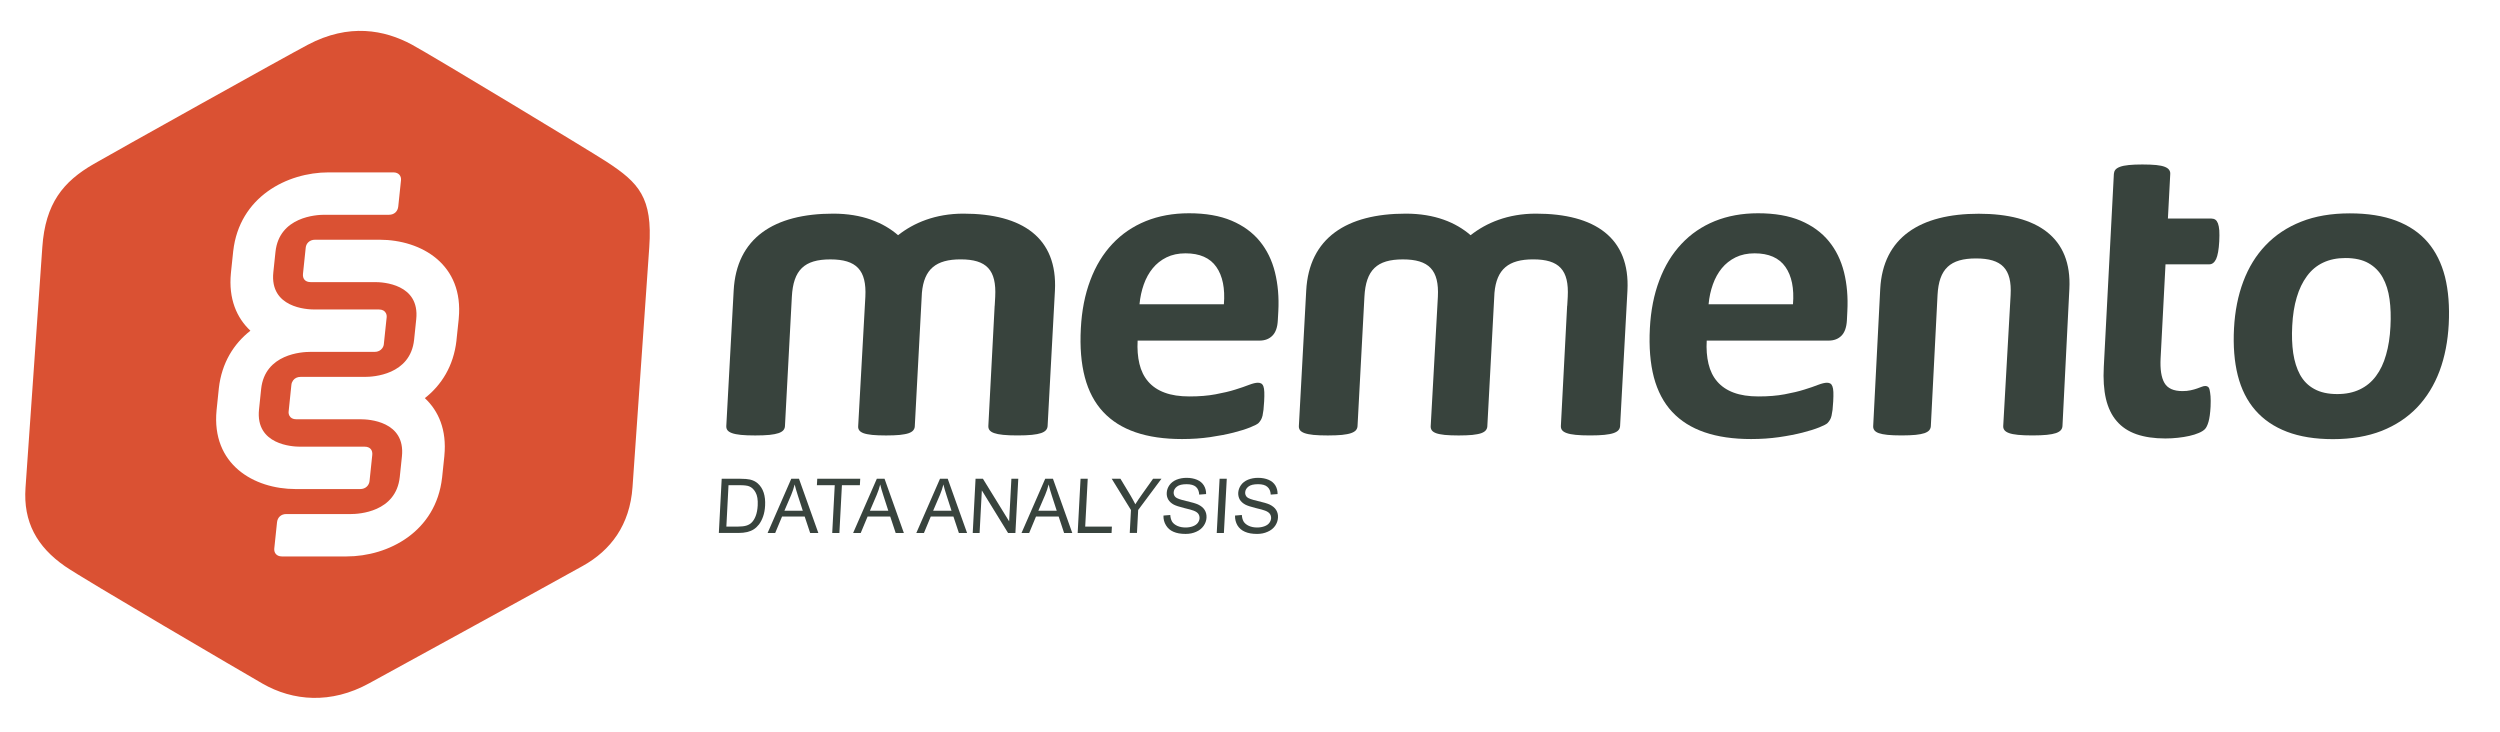 <?xml version="1.0" encoding="utf-8"?>
<!-- Generator: Adobe Illustrator 15.0.0, SVG Export Plug-In . SVG Version: 6.00 Build 0)  -->
<!DOCTYPE svg PUBLIC "-//W3C//DTD SVG 1.1//EN" "http://www.w3.org/Graphics/SVG/1.1/DTD/svg11.dtd">
<svg version="1.1" id="Capa_1" xmlns="http://www.w3.org/2000/svg" xmlns:xlink="http://www.w3.org/1999/xlink" x="0px" y="0px"
	 width="99px" height="29px" viewBox="0 0 99 29" enable-background="new 0 0 99 29" xml:space="preserve">
<path fill="#38433D" d="M50.601,12.688c-0.013,0.273-0.085,0.475-0.214,0.605c-0.128,0.13-0.299,0.195-0.512,0.195H45.05
	c-0.018,0.337,0.005,0.644,0.071,0.919c0.066,0.276,0.181,0.511,0.346,0.702c0.165,0.192,0.382,0.34,0.652,0.439
	c0.27,0.102,0.598,0.151,0.983,0.151c0.391,0,0.736-0.028,1.035-0.085c0.3-0.056,0.56-0.116,0.779-0.186
	c0.219-0.068,0.402-0.131,0.546-0.188c0.146-0.055,0.263-0.084,0.352-0.084c0.055,0,0.098,0.011,0.133,0.032
	c0.034,0.02,0.063,0.056,0.083,0.11c0.02,0.053,0.032,0.129,0.036,0.226c0.004,0.099,0.002,0.222-0.006,0.369
	c-0.008,0.131-0.015,0.242-0.026,0.335c-0.012,0.09-0.024,0.169-0.038,0.234c-0.017,0.066-0.037,0.118-0.063,0.164
	c-0.025,0.044-0.059,0.087-0.099,0.13c-0.044,0.04-0.15,0.097-0.325,0.167c-0.177,0.071-0.399,0.142-0.669,0.21
	c-0.271,0.068-0.579,0.128-0.925,0.178c-0.347,0.05-0.715,0.075-1.106,0.075c-0.705,0-1.318-0.088-1.839-0.267
	c-0.521-0.178-0.949-0.447-1.286-0.809c-0.336-0.36-0.578-0.818-0.724-1.368c-0.146-0.552-0.199-1.197-0.159-1.938
	c0.036-0.705,0.161-1.34,0.375-1.906c0.212-0.566,0.504-1.046,0.875-1.44c0.369-0.394,0.811-0.694,1.322-0.902
	c0.512-0.207,1.082-0.311,1.71-0.311c0.662,0,1.225,0.098,1.686,0.293c0.461,0.196,0.834,0.467,1.117,0.813
	c0.284,0.347,0.485,0.757,0.602,1.23c0.117,0.475,0.163,0.989,0.133,1.546L50.601,12.688z M48.466,12.048
	c0.05-0.627-0.049-1.121-0.3-1.479c-0.251-0.359-0.659-0.537-1.221-0.537c-0.285,0-0.534,0.053-0.75,0.159
	c-0.216,0.106-0.398,0.25-0.547,0.432c-0.148,0.18-0.267,0.394-0.354,0.639c-0.087,0.246-0.144,0.508-0.17,0.786H48.466z"/>
<path fill="#38433D" d="M73.137,12.688c-0.015,0.273-0.087,0.475-0.214,0.605c-0.128,0.13-0.299,0.195-0.512,0.195h-4.825
	c-0.02,0.337,0.005,0.644,0.07,0.919c0.066,0.276,0.18,0.511,0.346,0.702c0.165,0.192,0.383,0.34,0.651,0.439
	c0.271,0.102,0.598,0.151,0.983,0.151c0.392,0,0.737-0.028,1.037-0.085c0.298-0.056,0.557-0.116,0.776-0.186
	c0.221-0.068,0.405-0.131,0.547-0.188c0.146-0.055,0.265-0.084,0.352-0.084c0.056,0,0.099,0.011,0.133,0.032
	c0.034,0.02,0.062,0.056,0.082,0.11c0.021,0.053,0.034,0.129,0.038,0.226c0.004,0.099,0.002,0.222-0.006,0.369
	c-0.008,0.131-0.017,0.242-0.026,0.335c-0.012,0.09-0.025,0.169-0.04,0.234c-0.016,0.066-0.034,0.118-0.063,0.164
	c-0.025,0.044-0.058,0.087-0.099,0.13c-0.04,0.04-0.15,0.097-0.323,0.167c-0.177,0.071-0.4,0.142-0.67,0.21
	c-0.271,0.068-0.578,0.128-0.924,0.178c-0.348,0.05-0.716,0.075-1.106,0.075c-0.705,0-1.318-0.088-1.839-0.267
	c-0.522-0.178-0.949-0.447-1.288-0.809c-0.336-0.36-0.577-0.818-0.724-1.368c-0.144-0.552-0.197-1.197-0.159-1.938
	c0.036-0.705,0.161-1.34,0.376-1.906c0.213-0.566,0.504-1.046,0.876-1.44c0.368-0.394,0.809-0.694,1.319-0.902
	c0.513-0.207,1.083-0.311,1.712-0.311c0.662,0,1.225,0.098,1.687,0.293c0.459,0.196,0.833,0.467,1.116,0.813
	c0.285,0.347,0.484,0.757,0.603,1.23c0.117,0.475,0.161,0.989,0.131,1.546L73.137,12.688z M71.002,12.048
	c0.05-0.627-0.049-1.121-0.3-1.479c-0.251-0.359-0.659-0.537-1.221-0.537c-0.283,0-0.534,0.053-0.751,0.159
	c-0.214,0.106-0.398,0.25-0.547,0.432c-0.147,0.18-0.266,0.394-0.353,0.639c-0.088,0.246-0.145,0.508-0.17,0.786H71.002z"/>
<path fill="#38433D" d="M87.539,16.102c-0.014,0.261-0.042,0.461-0.082,0.6s-0.088,0.236-0.143,0.292
	c-0.057,0.058-0.139,0.108-0.245,0.152c-0.106,0.046-0.229,0.084-0.37,0.116c-0.141,0.031-0.293,0.058-0.458,0.074
	c-0.163,0.018-0.326,0.027-0.493,0.027c-0.444,0-0.826-0.057-1.146-0.168c-0.321-0.113-0.581-0.285-0.782-0.521
	c-0.201-0.232-0.342-0.528-0.426-0.884c-0.082-0.355-0.11-0.775-0.084-1.262l0.399-7.642c0.004-0.059,0.022-0.113,0.057-0.16
	c0.036-0.047,0.097-0.087,0.185-0.12c0.089-0.033,0.207-0.057,0.352-0.071c0.146-0.015,0.326-0.022,0.537-0.022
	c0.221,0,0.402,0.008,0.547,0.022c0.143,0.015,0.257,0.039,0.338,0.071c0.082,0.033,0.139,0.072,0.171,0.12
	c0.034,0.047,0.05,0.101,0.046,0.16l-0.093,1.769h1.725c0.059,0,0.109,0.015,0.153,0.044c0.044,0.03,0.076,0.079,0.103,0.146
	c0.026,0.068,0.044,0.161,0.054,0.279c0.007,0.12,0.007,0.265-0.002,0.437c-0.018,0.325-0.06,0.558-0.124,0.698
	c-0.068,0.139-0.157,0.208-0.27,0.208h-1.734L85.56,14.19c-0.022,0.433,0.026,0.757,0.152,0.975
	c0.125,0.215,0.362,0.322,0.712,0.322c0.118,0,0.224-0.009,0.321-0.031c0.097-0.021,0.182-0.044,0.258-0.071
	c0.074-0.025,0.139-0.049,0.19-0.07c0.051-0.02,0.097-0.03,0.139-0.03c0.036,0,0.068,0.011,0.101,0.03
	c0.03,0.021,0.055,0.063,0.068,0.125c0.015,0.063,0.026,0.146,0.036,0.253C87.546,15.8,87.546,15.935,87.539,16.102"/>
<path fill="#38433D" d="M96.97,12.839c-0.036,0.675-0.155,1.292-0.362,1.849c-0.209,0.557-0.503,1.038-0.885,1.441
	c-0.384,0.403-0.854,0.713-1.407,0.933c-0.559,0.218-1.201,0.328-1.93,0.328c-0.707,0-1.313-0.098-1.823-0.293
	c-0.513-0.196-0.929-0.481-1.254-0.854c-0.324-0.373-0.555-0.831-0.693-1.377c-0.137-0.545-0.186-1.167-0.149-1.867
	c0.036-0.675,0.157-1.292,0.368-1.853c0.211-0.56,0.505-1.04,0.889-1.439c0.382-0.399,0.849-0.71,1.403-0.929
	c0.553-0.22,1.195-0.329,1.924-0.329c0.711,0,1.322,0.096,1.833,0.289c0.511,0.193,0.929,0.476,1.25,0.849
	c0.32,0.373,0.549,0.832,0.688,1.377C96.957,11.51,97.006,12.135,96.97,12.839 M94.662,12.929c0.021-0.391,0.01-0.751-0.036-1.08
	c-0.045-0.329-0.135-0.614-0.27-0.858s-0.322-0.432-0.562-0.569c-0.239-0.136-0.544-0.204-0.918-0.204
	c-0.332,0-0.625,0.061-0.881,0.182c-0.257,0.122-0.469,0.3-0.64,0.534c-0.173,0.234-0.309,0.515-0.405,0.844
	c-0.099,0.329-0.157,0.703-0.178,1.125c-0.021,0.391-0.008,0.75,0.039,1.08c0.05,0.329,0.139,0.614,0.271,0.857
	c0.135,0.243,0.32,0.432,0.562,0.563c0.243,0.136,0.547,0.202,0.914,0.202c0.338,0,0.636-0.061,0.891-0.184
	c0.254-0.121,0.469-0.297,0.64-0.529c0.173-0.23,0.306-0.511,0.398-0.84C94.583,13.724,94.642,13.35,94.662,12.929"/>
<path fill="#DA5133" d="M24.028,6.41c-0.632-0.413-6.984-4.25-7.725-4.647c-1.073-0.576-2.479-0.856-4.119,0.012
	c-0.91,0.481-7.67,4.256-8.473,4.719C2.5,7.192,1.796,8.056,1.676,9.784c-0.079,1.122-0.6,8.598-0.666,9.532
	c-0.094,1.355,0.454,2.336,1.563,3.107c0.736,0.511,7.012,4.18,7.819,4.646c1.209,0.694,2.715,0.822,4.227-0.011
	c0.822-0.452,6.437-3.522,8.463-4.65c1.104-0.615,1.861-1.619,1.966-3.121c0.065-0.938,0.542-7.753,0.663-9.497
	C25.849,7.822,25.296,7.238,24.028,6.41 M8.576,16.246L8.576,16.246l0.003-0.03l0.084-0.811l0.003-0.031h0
	c0.115-1.015,0.598-1.767,1.25-2.278c-0.545-0.511-0.871-1.265-0.772-2.279H9.144l0.003-0.032l0.085-0.809l0.003-0.033h0.001
	c0.242-2.141,2.125-3.117,3.781-3.117h2.56c0.222,0,0.319,0.154,0.303,0.31c-0.014,0.13-0.089,0.85-0.109,1.042
	c-0.021,0.195-0.159,0.327-0.367,0.327h-2.562c-0.297,0-1.786,0.07-1.933,1.471l-0.085,0.809c-0.146,1.4,1.328,1.471,1.625,1.471
	h2.561h0.001c0.133,0,0.225,0.054,0.271,0.144c0.026,0.05,0.036,0.109,0.03,0.167c-0.001,0.005-0.002,0.012-0.002,0.017
	c-0.019,0.186-0.091,0.864-0.108,1.025c0,0.005-0.001,0.012-0.001,0.016c-0.005,0.058-0.028,0.117-0.065,0.167
	c-0.064,0.088-0.168,0.143-0.3,0.143h-0.001h-2.56c-0.297,0-1.787,0.071-1.934,1.471l-0.084,0.811
	c-0.147,1.399,1.327,1.472,1.624,1.472h2.562c0.208,0,0.319,0.131,0.299,0.326c-0.021,0.191-0.096,0.91-0.109,1.04
	c-0.018,0.157-0.146,0.312-0.368,0.312h-2.56C10.047,19.365,8.369,18.389,8.576,16.246 M18.166,12.613l-0.002,0.031l-0.086,0.811
	l-0.002,0.032h0c-0.116,1.014-0.598,1.766-1.252,2.279c0.546,0.51,0.872,1.263,0.773,2.278h0.001l-0.003,0.031l-0.085,0.81
	l-0.003,0.032h-0.001c-0.242,2.141-2.126,3.118-3.783,3.118h-2.56c-0.221,0-0.318-0.154-0.302-0.313
	c0.014-0.127,0.088-0.849,0.109-1.04c0.021-0.194,0.159-0.326,0.367-0.326h2.561c0.298,0,1.786-0.069,1.933-1.472l0.085-0.81
	c0.146-1.4-1.328-1.471-1.625-1.471h-2.56H11.73c-0.133,0-0.226-0.054-0.271-0.145c-0.025-0.05-0.036-0.107-0.029-0.166
	c0-0.004,0.001-0.012,0.002-0.017c0.019-0.187,0.09-0.864,0.106-1.024c0.001-0.006,0.002-0.013,0.002-0.017
	c0.006-0.06,0.029-0.117,0.065-0.167c0.063-0.089,0.167-0.143,0.3-0.143h0.001h2.56c0.296,0,1.785-0.07,1.933-1.471l0.084-0.811
	c0.146-1.4-1.328-1.471-1.625-1.471h-2.561c-0.208,0-0.318-0.13-0.299-0.326c0.021-0.192,0.095-0.913,0.109-1.041
	c0.016-0.157,0.145-0.311,0.367-0.311h2.56C16.693,9.496,18.372,10.472,18.166,12.613L18.166,12.613z"/>
<path fill="#38433D" d="M28.466,21.106l0.113-2.147h0.74c0.167,0,0.294,0.012,0.38,0.031c0.122,0.028,0.225,0.079,0.308,0.153
	c0.108,0.096,0.187,0.219,0.235,0.367c0.048,0.148,0.066,0.319,0.056,0.51c-0.008,0.163-0.035,0.308-0.08,0.434
	c-0.045,0.127-0.099,0.229-0.162,0.313c-0.064,0.082-0.133,0.146-0.206,0.193c-0.074,0.048-0.161,0.084-0.263,0.109
	c-0.101,0.024-0.217,0.036-0.347,0.036H28.466z M28.764,20.853h0.458c0.142,0,0.253-0.014,0.335-0.039
	c0.082-0.026,0.148-0.063,0.198-0.111c0.071-0.066,0.128-0.158,0.171-0.271c0.044-0.113,0.07-0.253,0.079-0.413
	c0.012-0.226-0.016-0.398-0.084-0.518c-0.066-0.122-0.152-0.203-0.256-0.243c-0.073-0.029-0.195-0.044-0.365-0.044h-0.451
	L28.764,20.853z"/>
<path fill="#38433D" d="M30.397,21.106l0.937-2.147h0.306l0.766,2.147h-0.324l-0.216-0.65h-0.897l-0.271,0.65H30.397z
	 M31.062,20.226h0.729l-0.193-0.595c-0.059-0.181-0.102-0.331-0.129-0.446c-0.035,0.139-0.081,0.275-0.137,0.411L31.062,20.226z"/>
<polygon fill="#38433D" points="32.956,21.106 33.056,19.213 32.349,19.213 32.363,18.959 34.065,18.959 34.051,19.213 
	33.34,19.213 33.24,21.106 "/>
<path fill="#38433D" d="M33.784,21.106l0.938-2.147h0.306l0.765,2.147h-0.324l-0.216-0.65h-0.897l-0.271,0.65H33.784z
	 M34.449,20.226h0.728l-0.192-0.595c-0.06-0.181-0.102-0.331-0.129-0.446c-0.035,0.139-0.081,0.275-0.138,0.411L34.449,20.226z"/>
<path fill="#38433D" d="M36.286,21.106l0.938-2.147h0.306l0.766,2.147h-0.324l-0.216-0.65h-0.898l-0.27,0.65H36.286z M36.952,20.226
	h0.728l-0.192-0.595c-0.06-0.181-0.103-0.331-0.129-0.446c-0.035,0.139-0.081,0.275-0.137,0.411L36.952,20.226z"/>
<polygon fill="#38433D" points="38.52,21.106 38.632,18.959 38.924,18.959 39.962,20.645 40.051,18.959 40.324,18.959 40.21,21.106 
	39.919,21.106 38.881,19.42 38.792,21.106 "/>
<path fill="#38433D" d="M40.452,21.106l0.938-2.147h0.307l0.765,2.147h-0.324l-0.215-0.65h-0.898l-0.27,0.65H40.452z M41.118,20.226
	h0.729l-0.193-0.595c-0.058-0.181-0.102-0.331-0.128-0.446c-0.034,0.139-0.081,0.275-0.137,0.411L41.118,20.226z"/>
<polygon fill="#38433D" points="42.676,21.106 42.79,18.959 43.074,18.959 42.974,20.853 44.031,20.853 44.018,21.106 "/>
<path fill="#38433D" d="M44.738,21.106l0.048-0.91l-0.762-1.237h0.346l0.39,0.647c0.071,0.121,0.138,0.243,0.199,0.363
	c0.07-0.112,0.155-0.239,0.254-0.379l0.449-0.632h0.332l-0.922,1.237l-0.048,0.91H44.738z"/>
<path fill="#38433D" d="M46.073,20.416l0.27-0.022c0.006,0.107,0.032,0.194,0.073,0.265c0.043,0.067,0.112,0.123,0.208,0.167
	c0.096,0.042,0.204,0.063,0.325,0.063c0.109,0,0.206-0.017,0.29-0.049c0.084-0.031,0.149-0.076,0.192-0.132
	c0.043-0.057,0.067-0.118,0.071-0.184c0.003-0.067-0.013-0.126-0.049-0.177s-0.098-0.092-0.187-0.126
	c-0.056-0.023-0.182-0.058-0.376-0.104c-0.195-0.048-0.331-0.094-0.408-0.134c-0.1-0.055-0.173-0.121-0.219-0.201
	c-0.045-0.079-0.066-0.169-0.06-0.267c0.005-0.108,0.041-0.21,0.107-0.304c0.067-0.094,0.161-0.166,0.281-0.216
	c0.121-0.048,0.253-0.073,0.398-0.073c0.159,0,0.298,0.027,0.417,0.078c0.119,0.051,0.208,0.126,0.269,0.227
	c0.06,0.1,0.089,0.212,0.087,0.338l-0.273,0.021c-0.008-0.136-0.051-0.238-0.132-0.309c-0.081-0.069-0.204-0.103-0.369-0.103
	c-0.172,0-0.299,0.03-0.381,0.094s-0.125,0.139-0.13,0.228c-0.004,0.077,0.021,0.142,0.074,0.191c0.051,0.05,0.192,0.1,0.421,0.152
	c0.228,0.052,0.384,0.099,0.468,0.137c0.122,0.058,0.21,0.13,0.265,0.219c0.055,0.09,0.079,0.19,0.073,0.306
	c-0.006,0.113-0.044,0.222-0.115,0.323c-0.071,0.101-0.168,0.18-0.294,0.234c-0.125,0.057-0.265,0.085-0.418,0.085
	c-0.193,0-0.355-0.028-0.484-0.086c-0.128-0.055-0.226-0.141-0.294-0.255C46.102,20.688,46.069,20.561,46.073,20.416"/>
<polygon fill="#38433D" points="48.183,21.106 48.296,18.959 48.58,18.959 48.466,21.106 "/>
<path fill="#38433D" d="M48.907,20.416l0.27-0.022c0.007,0.107,0.031,0.194,0.074,0.265c0.043,0.067,0.111,0.123,0.207,0.167
	c0.095,0.042,0.204,0.063,0.326,0.063c0.108,0,0.203-0.017,0.289-0.049c0.085-0.031,0.149-0.076,0.191-0.132
	c0.044-0.057,0.066-0.118,0.072-0.184c0.002-0.067-0.013-0.126-0.051-0.177c-0.036-0.051-0.098-0.092-0.187-0.126
	c-0.055-0.023-0.183-0.058-0.376-0.104c-0.195-0.048-0.33-0.094-0.406-0.134c-0.101-0.055-0.173-0.121-0.221-0.201
	c-0.044-0.079-0.065-0.169-0.061-0.267c0.007-0.108,0.042-0.21,0.108-0.304s0.161-0.166,0.281-0.216
	c0.12-0.048,0.253-0.073,0.396-0.073c0.161,0,0.3,0.027,0.418,0.078c0.119,0.051,0.209,0.126,0.27,0.227
	c0.059,0.1,0.088,0.212,0.086,0.338l-0.271,0.021c-0.008-0.136-0.052-0.238-0.136-0.309c-0.079-0.069-0.201-0.103-0.366-0.103
	c-0.173,0-0.299,0.03-0.381,0.094c-0.081,0.063-0.124,0.139-0.13,0.228c-0.004,0.077,0.021,0.142,0.073,0.191
	c0.052,0.05,0.192,0.1,0.421,0.152c0.228,0.052,0.383,0.099,0.467,0.137c0.122,0.058,0.211,0.13,0.266,0.219
	c0.056,0.09,0.08,0.19,0.072,0.306c-0.006,0.113-0.044,0.222-0.113,0.323c-0.072,0.101-0.17,0.18-0.297,0.234
	c-0.123,0.057-0.264,0.085-0.416,0.085c-0.195,0-0.355-0.028-0.484-0.086c-0.128-0.055-0.228-0.141-0.296-0.255
	C48.936,20.688,48.903,20.561,48.907,20.416"/>
<path fill="#38433D" d="M60.824,8.46c-1.114,0-1.969,0.366-2.588,0.854c-0.584-0.505-1.417-0.854-2.568-0.854
	c-2.336,0-3.832,0.959-3.942,3.051l-0.291,5.364c-0.004,0.061,0.014,0.115,0.046,0.162c0.036,0.046,0.095,0.084,0.179,0.115
	c0.085,0.031,0.203,0.054,0.353,0.07c0.15,0.015,0.341,0.022,0.568,0.022c0.222,0,0.41-0.008,0.563-0.022
	c0.153-0.017,0.271-0.039,0.358-0.07c0.088-0.031,0.152-0.069,0.192-0.115c0.039-0.047,0.061-0.102,0.064-0.162l0.273-5.121
	c0.055-1.064,0.495-1.482,1.522-1.482c1.03,0,1.442,0.418,1.387,1.482l-0.285,5.134c-0.001,0.06,0.014,0.109,0.046,0.155
	c0.034,0.045,0.091,0.083,0.173,0.113s0.195,0.05,0.34,0.067c0.145,0.013,0.329,0.021,0.549,0.021c0.215,0,0.394-0.008,0.542-0.021
	c0.146-0.018,0.262-0.037,0.347-0.067c0.084-0.03,0.146-0.068,0.183-0.113c0.038-0.046,0.059-0.096,0.063-0.155l0.283-5.292
	c0.084-0.94,0.559-1.325,1.533-1.325c1.029,0,1.424,0.418,1.369,1.482l-0.02,0.349c0,0.002-0.004,0.005-0.004,0.008l-0.248,4.76
	c-0.002,0.061,0.011,0.117,0.047,0.163c0.036,0.047,0.095,0.086,0.183,0.117c0.085,0.031,0.203,0.055,0.355,0.07
	c0.151,0.016,0.344,0.023,0.573,0.023c0.226,0,0.414-0.008,0.567-0.023c0.152-0.016,0.275-0.039,0.363-0.07
	c0.089-0.031,0.153-0.07,0.193-0.117c0.04-0.046,0.061-0.103,0.064-0.163l0.291-5.36C64.557,9.419,63.162,8.46,60.824,8.46"/>
<path fill="#38433D" d="M38.153,8.46c-1.115,0-1.971,0.366-2.589,0.854c-0.584-0.505-1.419-0.854-2.57-0.854
	c-2.335,0-3.832,0.959-3.941,3.051l-0.292,5.364c-0.002,0.061,0.012,0.115,0.047,0.162c0.035,0.046,0.094,0.084,0.18,0.115
	c0.084,0.031,0.202,0.054,0.353,0.07c0.15,0.015,0.339,0.022,0.568,0.022c0.222,0,0.409-0.008,0.561-0.022
	c0.152-0.017,0.272-0.039,0.361-0.07c0.087-0.031,0.151-0.069,0.19-0.115c0.039-0.047,0.061-0.102,0.063-0.162l0.273-5.121
	c0.056-1.064,0.496-1.482,1.524-1.482c1.029,0,1.442,0.418,1.387,1.482l-0.285,5.134c-0.003,0.06,0.012,0.109,0.045,0.155
	c0.033,0.045,0.09,0.083,0.172,0.113s0.195,0.05,0.341,0.067c0.145,0.013,0.328,0.021,0.548,0.021c0.214,0,0.395-0.008,0.542-0.021
	c0.146-0.018,0.263-0.037,0.348-0.067s0.147-0.068,0.184-0.113c0.037-0.046,0.059-0.096,0.062-0.155l0.282-5.292
	c0.084-0.94,0.558-1.325,1.534-1.325c1.028,0,1.424,0.418,1.369,1.482l-0.019,0.349c-0.001,0.002-0.003,0.005-0.003,0.008
	l-0.25,4.76c-0.002,0.061,0.012,0.117,0.047,0.163c0.036,0.047,0.095,0.086,0.181,0.117c0.086,0.031,0.205,0.055,0.357,0.07
	c0.153,0.016,0.343,0.023,0.574,0.023c0.224,0,0.413-0.008,0.567-0.023c0.153-0.016,0.274-0.039,0.364-0.07
	c0.089-0.031,0.153-0.07,0.192-0.117c0.04-0.046,0.062-0.103,0.065-0.163l0.29-5.36C41.885,9.419,40.489,8.46,38.153,8.46"/>
<path fill="#38433D" d="M78.357,8.464c-2.314,0-3.792,0.936-3.9,2.978l-0.279,5.439c-0.002,0.06,0.014,0.111,0.048,0.158
	c0.034,0.045,0.091,0.084,0.175,0.114c0.083,0.029,0.199,0.053,0.345,0.068c0.148,0.014,0.335,0.022,0.559,0.022
	c0.219,0,0.401-0.009,0.551-0.022c0.15-0.016,0.267-0.039,0.354-0.068c0.085-0.03,0.148-0.069,0.188-0.114
	c0.037-0.047,0.059-0.099,0.063-0.158l0.266-5.2c0.055-1.039,0.503-1.447,1.523-1.447c1.021,0,1.426,0.408,1.371,1.447l-0.293,5.188
	c-0.004,0.062,0.012,0.117,0.048,0.164s0.095,0.085,0.181,0.117c0.085,0.031,0.205,0.055,0.356,0.07
	c0.152,0.015,0.344,0.023,0.574,0.023c0.224,0,0.414-0.009,0.567-0.023c0.152-0.016,0.273-0.039,0.365-0.07
	c0.087-0.032,0.151-0.07,0.191-0.117s0.061-0.103,0.064-0.164l0.273-5.428C82.054,9.4,80.673,8.464,78.357,8.464"/>
</svg>
